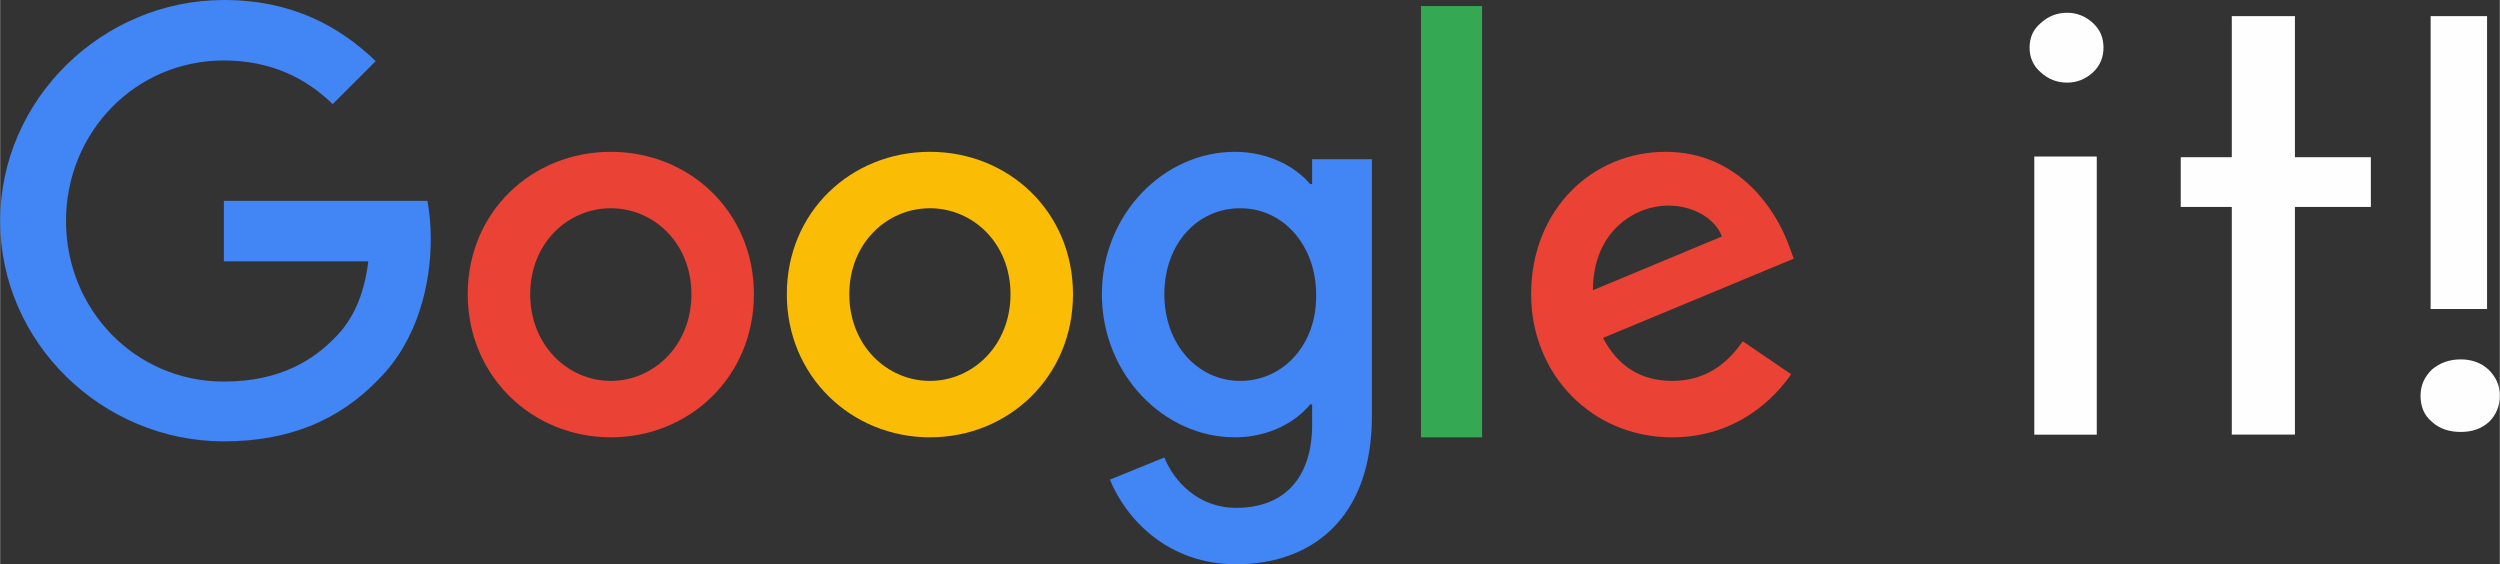 <?xml version="1.0" encoding="UTF-8"?>
<!DOCTYPE svg PUBLIC "-//W3C//DTD SVG 1.1//EN" "http://www.w3.org/Graphics/SVG/1.1/DTD/svg11.dtd">
<!-- Creator: CorelDRAW X8 -->
<svg xmlns="http://www.w3.org/2000/svg" xml:space="preserve" width="26.95mm" height="6.083mm" version="1.1" style="shape-rendering:geometricPrecision; text-rendering:geometricPrecision; image-rendering:optimizeQuality; fill-rule:evenodd; clip-rule:evenodd"
viewBox="0 0 3721 840"
 xmlns:xlink="http://www.w3.org/1999/xlink">
 <rect x="0" y="0" width="3721" height="840" fill="#333333" stroke="none"/>
 <defs>
  <style type="text/css">
   <![CDATA[
    .fil3 {fill:#34A853}
    .fil0 {fill:#4285F4}
    .fil1 {fill:#EA4335}
    .fil2 {fill:#FBBC05}
    .fil4 {fill:#FEFEFE;fill-rule:nonzero}
   ]]>
  </style>
 </defs>
 <g id="Слой_x0020_1">
  <path class="fil0" d="M333 299l0 90 215 0c-6,50 -23,87 -49,113 -31,32 -80,66 -166,66 -132,0 -235,-107 -235,-239 0,-132 103,-239 235,-239 72,0 124,28 162,65l64 -64c-54,-52 -125,-91 -226,-91 -181,0 -333,148 -333,329 0,181 152,328 333,328 98,0 172,-32 230,-92 59,-59 78,-142 78,-210 0,-20 -2,-40 -5,-56l-303 0z"/>
  <path class="fil1" d="M909 226c-117,0 -213,89 -213,212 0,122 96,213 213,213 117,0 213,-90 213,-213 0,-123 -96,-212 -213,-212zm0 341c-64,0 -120,-53 -120,-129 0,-76 56,-128 120,-128 64,0 120,52 120,128 0,76 -56,129 -120,129z"/>
  <path class="fil0" d="M1953 274l-3 0c-21,-25 -61,-48 -112,-48 -106,0 -198,93 -198,212 0,119 92,213 198,213 51,0 91,-23 112,-49l3 0 0 30c0,81 -43,124 -113,124 -57,0 -93,-40 -107,-75l-81 33c23,57 85,126 188,126 109,0 202,-65 202,-221l0 -382 -89 0 0 37zm-107 293c-64,0 -113,-55 -113,-129 0,-75 49,-128 113,-128 64,0 113,55 113,129 1,74 -49,128 -113,128z"/>
  <path class="fil2" d="M1384 226c-117,0 -213,89 -213,212 0,122 96,213 213,213 117,0 213,-90 213,-213 0,-123 -96,-212 -213,-212zm0 341c-64,0 -120,-53 -120,-129 0,-76 56,-128 120,-128 64,0 120,52 120,128 0,76 -56,129 -120,129z"/>
  <polygon class="fil3" points="2115,9 2206,9 2206,651 2115,651 "/>
  <path class="fil1" d="M2489 567c-47,0 -81,-22 -103,-64l284 -118 -9 -24c-18,-47 -72,-135 -182,-135 -109,0 -200,86 -200,212 0,119 90,213 210,213 97,0 154,-60 177,-94l-72 -49c-24,35 -57,59 -105,59l0 0zm-6 -261c37,0 70,19 80,46l-192 80c0,-89 64,-126 112,-126z"/>
  <path class="fil4" d="M3121 233l0 414 -93 0 0 -414 93 0zm-100 -162c0,-15 5,-27 17,-37 11,-10 24,-15 39,-15 14,0 27,5 38,15 11,10 16,22 16,37 0,14 -5,27 -16,37 -11,10 -24,15 -38,15 -15,0 -28,-5 -39,-15 -12,-10 -17,-23 -17,-37zm395 -47l0 210 113 0 0 74 -113 0 0 339 -94 0 0 -339 -76 0 0 -74 76 0 0 -210 94 0zm286 0l0 436 -84 0 0 -436 84 0zm-39 619c-18,0 -32,-5 -43,-15 -12,-10 -17,-23 -17,-39 0,-16 6,-28 17,-39 12,-10 26,-15 43,-15 16,0 30,5 41,15 11,11 17,23 17,39 0,16 -6,29 -16,39 -11,10 -25,15 -42,15z"/>
 </g>
</svg>

